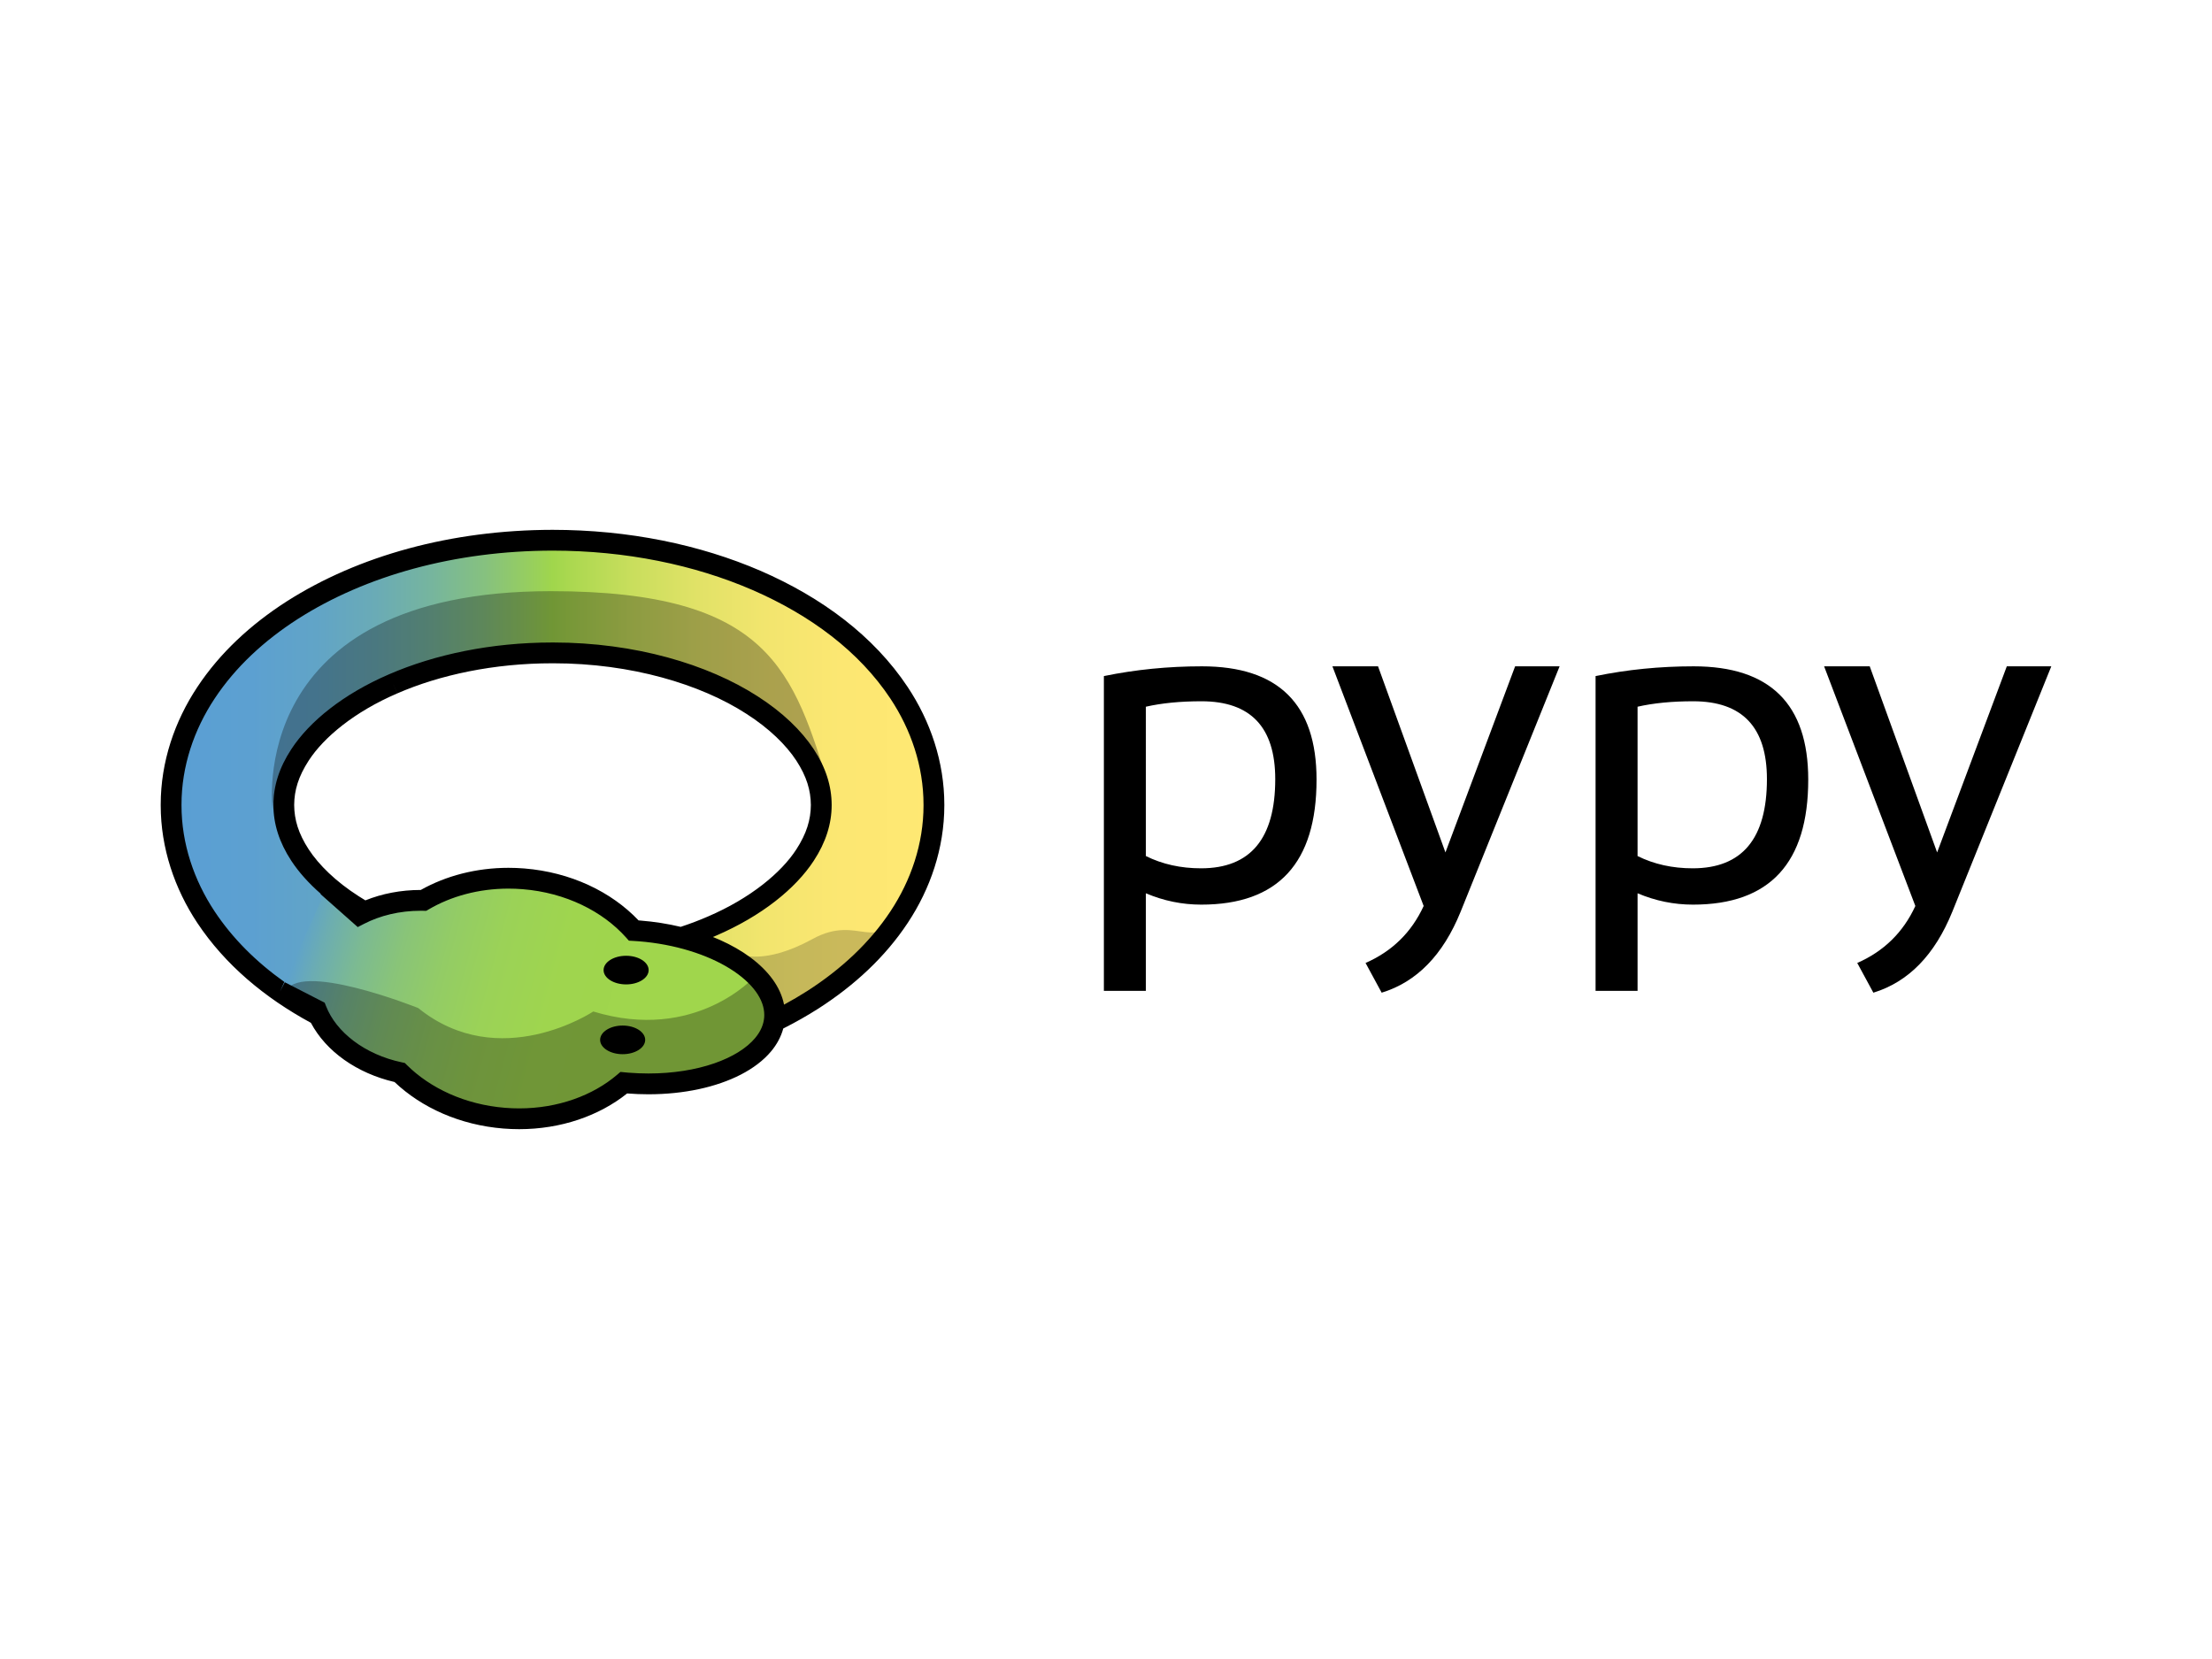 <?xml version="1.0" encoding="utf-8"?>
<!DOCTYPE svg PUBLIC "-//W3C//DTD SVG 1.0//EN" "http://www.w3.org/TR/2001/REC-SVG-20010904/DTD/svg10.dtd">
<svg version="1.0" id="Layer_1" xmlns:svg="http://www.w3.org/2000/svg"
	 xmlns="http://www.w3.org/2000/svg" xmlns:xlink="http://www.w3.org/1999/xlink" x="0px" y="0px" width="800px" height="600px"
	 viewBox="-93 6.5 800 600" enable-background="new -93 6.5 800 600" xml:space="preserve">
<g>
	<linearGradient id="SVGID_1_" gradientUnits="userSpaceOnUse" x1="-31.117" y1="297.636" x2="244.769" y2="297.636">
		<stop  offset="0" style="stop-color:#5A9FD4"/>
		<stop  offset="0.105" style="stop-color:#5CA0D1"/>
		<stop  offset="0.19" style="stop-color:#61A4C7"/>
		<stop  offset="0.268" style="stop-color:#6AABB6"/>
		<stop  offset="0.341" style="stop-color:#76B59E"/>
		<stop  offset="0.411" style="stop-color:#86C17F"/>
		<stop  offset="0.478" style="stop-color:#99D05A"/>
		<stop  offset="0.5" style="stop-color:#A0D64C"/>
		<stop  offset="0.524" style="stop-color:#ABD850"/>
		<stop  offset="0.605" style="stop-color:#C9DE5D"/>
		<stop  offset="0.69" style="stop-color:#E1E267"/>
		<stop  offset="0.779" style="stop-color:#F2E56E"/>
		<stop  offset="0.878" style="stop-color:#FCE772"/>
		<stop  offset="1" style="stop-color:#FFE873"/>
	</linearGradient>
	<path fill="url(#SVGID_1_)" d="M32.995,378.84c-21.539-9.373-39.688-22.846-51.506-40.643l0,0
		c-7.836-11.816-12.632-25.811-12.606-40.561l0,0c-0.025-14.75,4.771-28.745,12.606-40.562l0,0
		c7.848-11.871,18.602-21.802,31.207-29.895l0,0c25.251-16.115,58.13-25.25,94.13-25.301l0,0c27,0.013,52.244,5.217,73.832,14.552
		l0,0c21.538,9.375,39.687,22.846,51.504,40.644l0,0c7.836,11.818,12.633,25.812,12.606,40.562l0,0
		c0.026,14.75-4.771,28.744-12.606,40.561l0,0c-7.847,11.871-18.602,21.803-31.205,29.895l0,0
		c-25.251,16.115-58.131,25.248-94.131,25.301l0,0C79.825,393.379,54.582,388.176,32.995,378.84L32.995,378.84z M49.191,253.824
		c-15.991,6.882-27.658,16.431-33.688,25.689l0,0c-4.062,6.22-5.847,12.056-5.872,18.124l0,0c0.025,6.066,1.81,11.904,5.872,18.123
		l0,0c4.051,6.168,10.515,12.479,19.186,18.029l0,0c17.302,11.166,43.206,18.91,72.138,18.857l0,0
		c21.698,0.012,41.695-4.275,57.635-11.197l0,0c15.991-6.883,27.657-16.432,33.688-25.689l0,0
		c4.062-6.219,5.847-12.057,5.873-18.123l0,0c-0.026-6.067-1.811-11.903-5.873-18.124l0,0c-4.052-6.167-10.514-12.48-19.186-18.029
		l0,0c-17.3-11.167-43.205-18.908-72.137-18.855l0,0c-0.037,0-0.073,0-0.109,0l0,0C85.062,242.628,65.104,246.913,49.191,253.824
		L49.191,253.824z"/>
	<linearGradient id="SVGID_2_" gradientUnits="userSpaceOnUse" x1="12.059" y1="345.961" x2="144.542" y2="381.485">
		<stop  offset="0" style="stop-color:#5A9FD4"/>
		<stop  offset="0.087" style="stop-color:#6CADB1"/>
		<stop  offset="0.184" style="stop-color:#7CBA92"/>
		<stop  offset="0.291" style="stop-color:#89C478"/>
		<stop  offset="0.409" style="stop-color:#93CC65"/>
		<stop  offset="0.544" style="stop-color:#9BD257"/>
		<stop  offset="0.71" style="stop-color:#9FD54E"/>
		<stop  offset="1" style="stop-color:#A0D64C"/>
	</linearGradient>
	<path fill="url(#SVGID_2_)" d="M25.411,327.047l11.534,10.221c6.601-3.4,14.621-5.295,23.22-5.131
		c9.979-5.857,22.635-8.883,36.143-7.799c16.508,1.324,30.79,8.494,39.903,18.699c0.714,0.043,1.428,0.086,2.147,0.145
		c28.149,2.258,49.98,16.402,48.763,31.596c-1.219,15.189-25.026,25.676-53.176,23.418c-0.446-0.037-0.886-0.084-1.329-0.125
		c-10.652,9.082-26.283,14.195-43.252,12.834c-15.301-1.229-28.687-7.482-37.821-16.518c-14.459-3.066-25.836-11.789-30.093-22.549
		l-13.175-6.76"/>
	<ellipse cx="132.191" cy="382.584" rx="8.15" ry="5.178"/>
	<path d="M141.594,357.348c0,2.859-3.647,5.176-8.149,5.176c-4.501,0-8.149-2.316-8.149-5.176c0-2.861,3.648-5.178,8.149-5.178
		C137.946,352.17,141.594,354.486,141.594,357.348z"/>
	<g>
		<path d="M306.233,251.012c11.438-2.352,23.258-3.529,35.461-3.529c27.634,0,41.453,13.654,41.453,40.96
			c0,30.153-13.901,45.228-41.699,45.228c-6.895,0-13.572-1.367-20.029-4.104v35.295h-15.186V251.012z M321.419,316.104
			c5.965,2.955,12.613,4.432,19.947,4.432c17.895,0,26.842-10.751,26.842-32.257c0-18.77-8.895-28.155-26.678-28.155
			c-7.662,0-14.365,0.657-20.111,1.97V316.104z"/>
		<path d="M388.888,247.482h16.498l24.379,67.309l25.2-67.309h16.089l-35.789,88.732c-6.349,15.65-15.87,25.418-28.565,29.305
			l-5.827-10.754c9.631-4.215,16.635-11.082,21.014-20.604L388.888,247.482z"/>
		<path d="M484.06,251.012c11.438-2.352,23.258-3.529,35.461-3.529c27.634,0,41.452,13.654,41.452,40.96
			c0,30.153-13.9,45.228-41.698,45.228c-6.896,0-13.572-1.367-20.029-4.104v35.295H484.06V251.012z M499.245,316.104
			c5.965,2.955,12.613,4.432,19.947,4.432c17.894,0,26.841-10.751,26.841-32.257c0-18.77-8.894-28.155-26.677-28.155
			c-7.662,0-14.365,0.657-20.111,1.97V316.104z"/>
		<path d="M566.714,247.482h16.498l24.379,67.309l25.2-67.309h16.089l-35.789,88.732c-6.349,15.65-15.87,25.418-28.564,29.305
			l-5.828-10.754c9.63-4.215,16.634-11.082,21.013-20.604L566.714,247.482z"/>
	</g>
	<path d="M248.529,297.581c0,0,0-0.006,0-0.065c-0.002-15.531-5.058-30.19-13.232-42.519
		c-12.329-18.559-31.111-32.426-53.138-42.014c-22.11-9.559-47.85-14.85-75.332-14.864c-36.638,0.056-70.194,9.331-96.154,25.891
		C-2.298,232.335-13.459,242.614-21.649,255c-8.174,12.325-13.229,26.989-13.23,42.521c0,0.044,0,0.083,0.001,0.116
		c-0.001,0.062-0.001,0.1-0.001,0.114c0.002,15.533,5.058,30.194,13.233,42.524c10.011,15.068,24.282,27.039,41.085,36.141
		c5.512,10.391,16.658,18.236,30.251,21.41c9.79,9.291,23.658,15.561,39.374,16.826c1.921,0.152,3.827,0.229,5.714,0.229
		c15.063-0.004,28.863-4.797,39.035-12.922c2.611,0.203,5.186,0.303,7.713,0.303c12.867-0.01,24.506-2.549,33.376-7.102
		c4.431-2.285,8.187-5.086,10.993-8.443c2.049-2.447,3.573-5.234,4.381-8.244c4.407-2.223,8.651-4.625,12.705-7.211
		c12.968-8.326,24.13-18.602,32.32-30.99c8.17-12.324,13.227-26.984,13.229-42.515c-0.001-0.02,0-0.061,0-0.119v-0.029
		L248.529,297.581z M241.008,297.756c0.001,13.88-4.528,27.119-11.98,38.361c-7.508,11.359-17.854,20.945-30.103,28.809
		c-2.696,1.721-5.489,3.357-8.364,4.914c-0.64-3.246-2.087-6.332-4.118-9.133c-4.212-5.793-10.859-10.598-19.069-14.266
		c-0.831-0.369-1.683-0.725-2.546-1.07c0.375-0.158,0.76-0.311,1.131-0.471c16.528-7.135,28.735-16.988,35.343-27.088
		c4.381-6.674,6.471-13.352,6.481-20.159c-0.011-6.842-2.101-13.519-6.484-20.198c-4.422-6.718-11.262-13.346-20.308-19.141
		c-17.994-11.593-44.379-19.432-73.872-19.45c-0.09,0.001-0.199,0-0.328,0.001h-0.074c-22.147,0.005-42.571,4.369-59.013,11.501
		c-16.537,7.139-28.745,16.992-35.353,27.092c-4.381,6.674-6.471,13.352-6.481,20.161c0.011,6.839,2.101,13.518,6.484,20.195
		c2.677,4.068,6.256,8.098,10.661,11.936l-0.099,0.109l13.461,11.93l2.291-1.18c5.764-2.973,12.836-4.727,20.475-4.725
		c0.318,0,0.632,0.002,0.94,0.01l1.065,0.021l0.919-0.539c8.021-4.709,18.016-7.5,28.832-7.498c1.685,0,3.388,0.068,5.106,0.205
		c15.603,1.244,29.01,8.047,37.399,17.457l1.035,1.16l1.553,0.09c0.707,0.041,1.392,0.084,2.062,0.137
		c13.167,1.047,24.856,4.844,32.99,9.934c4.069,2.539,7.232,5.389,9.302,8.254c2.075,2.879,3.057,5.693,3.059,8.445
		c0,0.303-0.011,0.607-0.035,0.92c-0.213,2.576-1.266,5.02-3.254,7.416c-2.966,3.58-8.121,6.877-14.82,9.182
		c-6.691,2.312-14.878,3.66-23.771,3.658c-2.38,0-4.812-0.096-7.28-0.293c-0.378-0.031-0.802-0.076-1.277-0.121l-1.582-0.148
		l-1.209,1.031c-8.744,7.465-21.379,12.158-35.399,12.152c-1.687,0-3.393-0.068-5.114-0.205
		C75.205,406,62.63,400.072,54.188,391.711l-0.785-0.775l-1.08-0.229c-13.467-2.834-23.761-10.988-27.376-20.256l-0.521-1.314
		l-14.435-7.404l-1.713,3.338l1.555-3.449c-10.122-7.193-18.698-15.691-25.212-25.506c-7.452-11.24-11.98-24.481-11.979-38.364
		c0-0.053,0-0.053,0-0.053v-0.177c-0.001-13.883,4.525-27.126,11.98-38.367c7.508-11.359,17.855-20.945,30.104-28.808
		c24.533-15.666,56.733-24.661,92.104-24.707c26.512,0.012,51.259,5.129,72.335,14.245c21.04,9.157,38.555,22.233,49.862,39.271
		c7.453,11.241,11.98,24.48,11.979,38.36c0.001,0.02,0,0.081,0.001,0.178V297.756z M39.152,332.129
		c-0.825-0.492-1.638-0.99-2.424-1.5c-8.31-5.314-14.396-11.311-18.082-16.935c-3.735-5.753-5.215-10.748-5.254-16.073
		c0.039-5.295,1.519-10.29,5.259-16.051c5.457-8.423,16.582-17.665,32.025-24.292l-1.486-3.455l1.499,3.45
		c15.381-6.685,34.87-10.888,56.026-10.884h0.11c0.101-0.001,0.187-0.001,0.292-0.001c28.136-0.016,53.328,7.599,69.804,18.256
		c8.31,5.312,14.395,11.312,18.083,16.935c3.735,5.753,5.215,10.748,5.255,16.075c-0.04,5.292-1.52,10.288-5.261,16.05
		c-5.456,8.422-16.581,17.664-32.025,24.291c-3.101,1.348-6.375,2.586-9.79,3.715c-4.598-1.092-9.464-1.871-14.525-2.277
		c-0.237-0.02-0.473-0.037-0.706-0.053c-9.85-10.373-24.547-17.436-41.344-18.791c-1.92-0.154-3.825-0.229-5.709-0.229
		c-11.708,0.002-22.648,2.906-31.722,8.006c-0.012,0-0.023,0-0.035,0C51.968,328.365,45.17,329.703,39.152,332.129z"/>
	<path opacity="0.3" d="M5.589,299.29c0,0-10.558-78.988,100.615-78.988c79.615,0,87.765,29.15,100.93,71.779
		c0,0-29.15-50.465-100.615-50.36C6.225,241.868,5.589,299.29,5.589,299.29z"/>
	<path opacity="0.2" d="M174.849,351.635c0,0,8.56,4.053,26.085-5.564c16.994-9.324,23.116,6.492,31.589-11.361
		c0,0,6.27,10.029-45.401,40.068C187.121,374.777,179.237,356.023,174.849,351.635z"/>
	<path opacity="0.3" d="M179.864,359.783c0,0-21.314,23.822-58.301,12.539c0,0-33.853,22.566-63.316-1.254
		c0,0-44.431-17.789-48.191-5.252c0,0,25.38,26.812,41.487,28.57c0,0,38.841,33.82,81.073,3.684c0,0,42.232,0.58,50.383-13.211
		C191.148,371.068,179.864,359.783,179.864,359.783z"/>
</g>
</svg>
